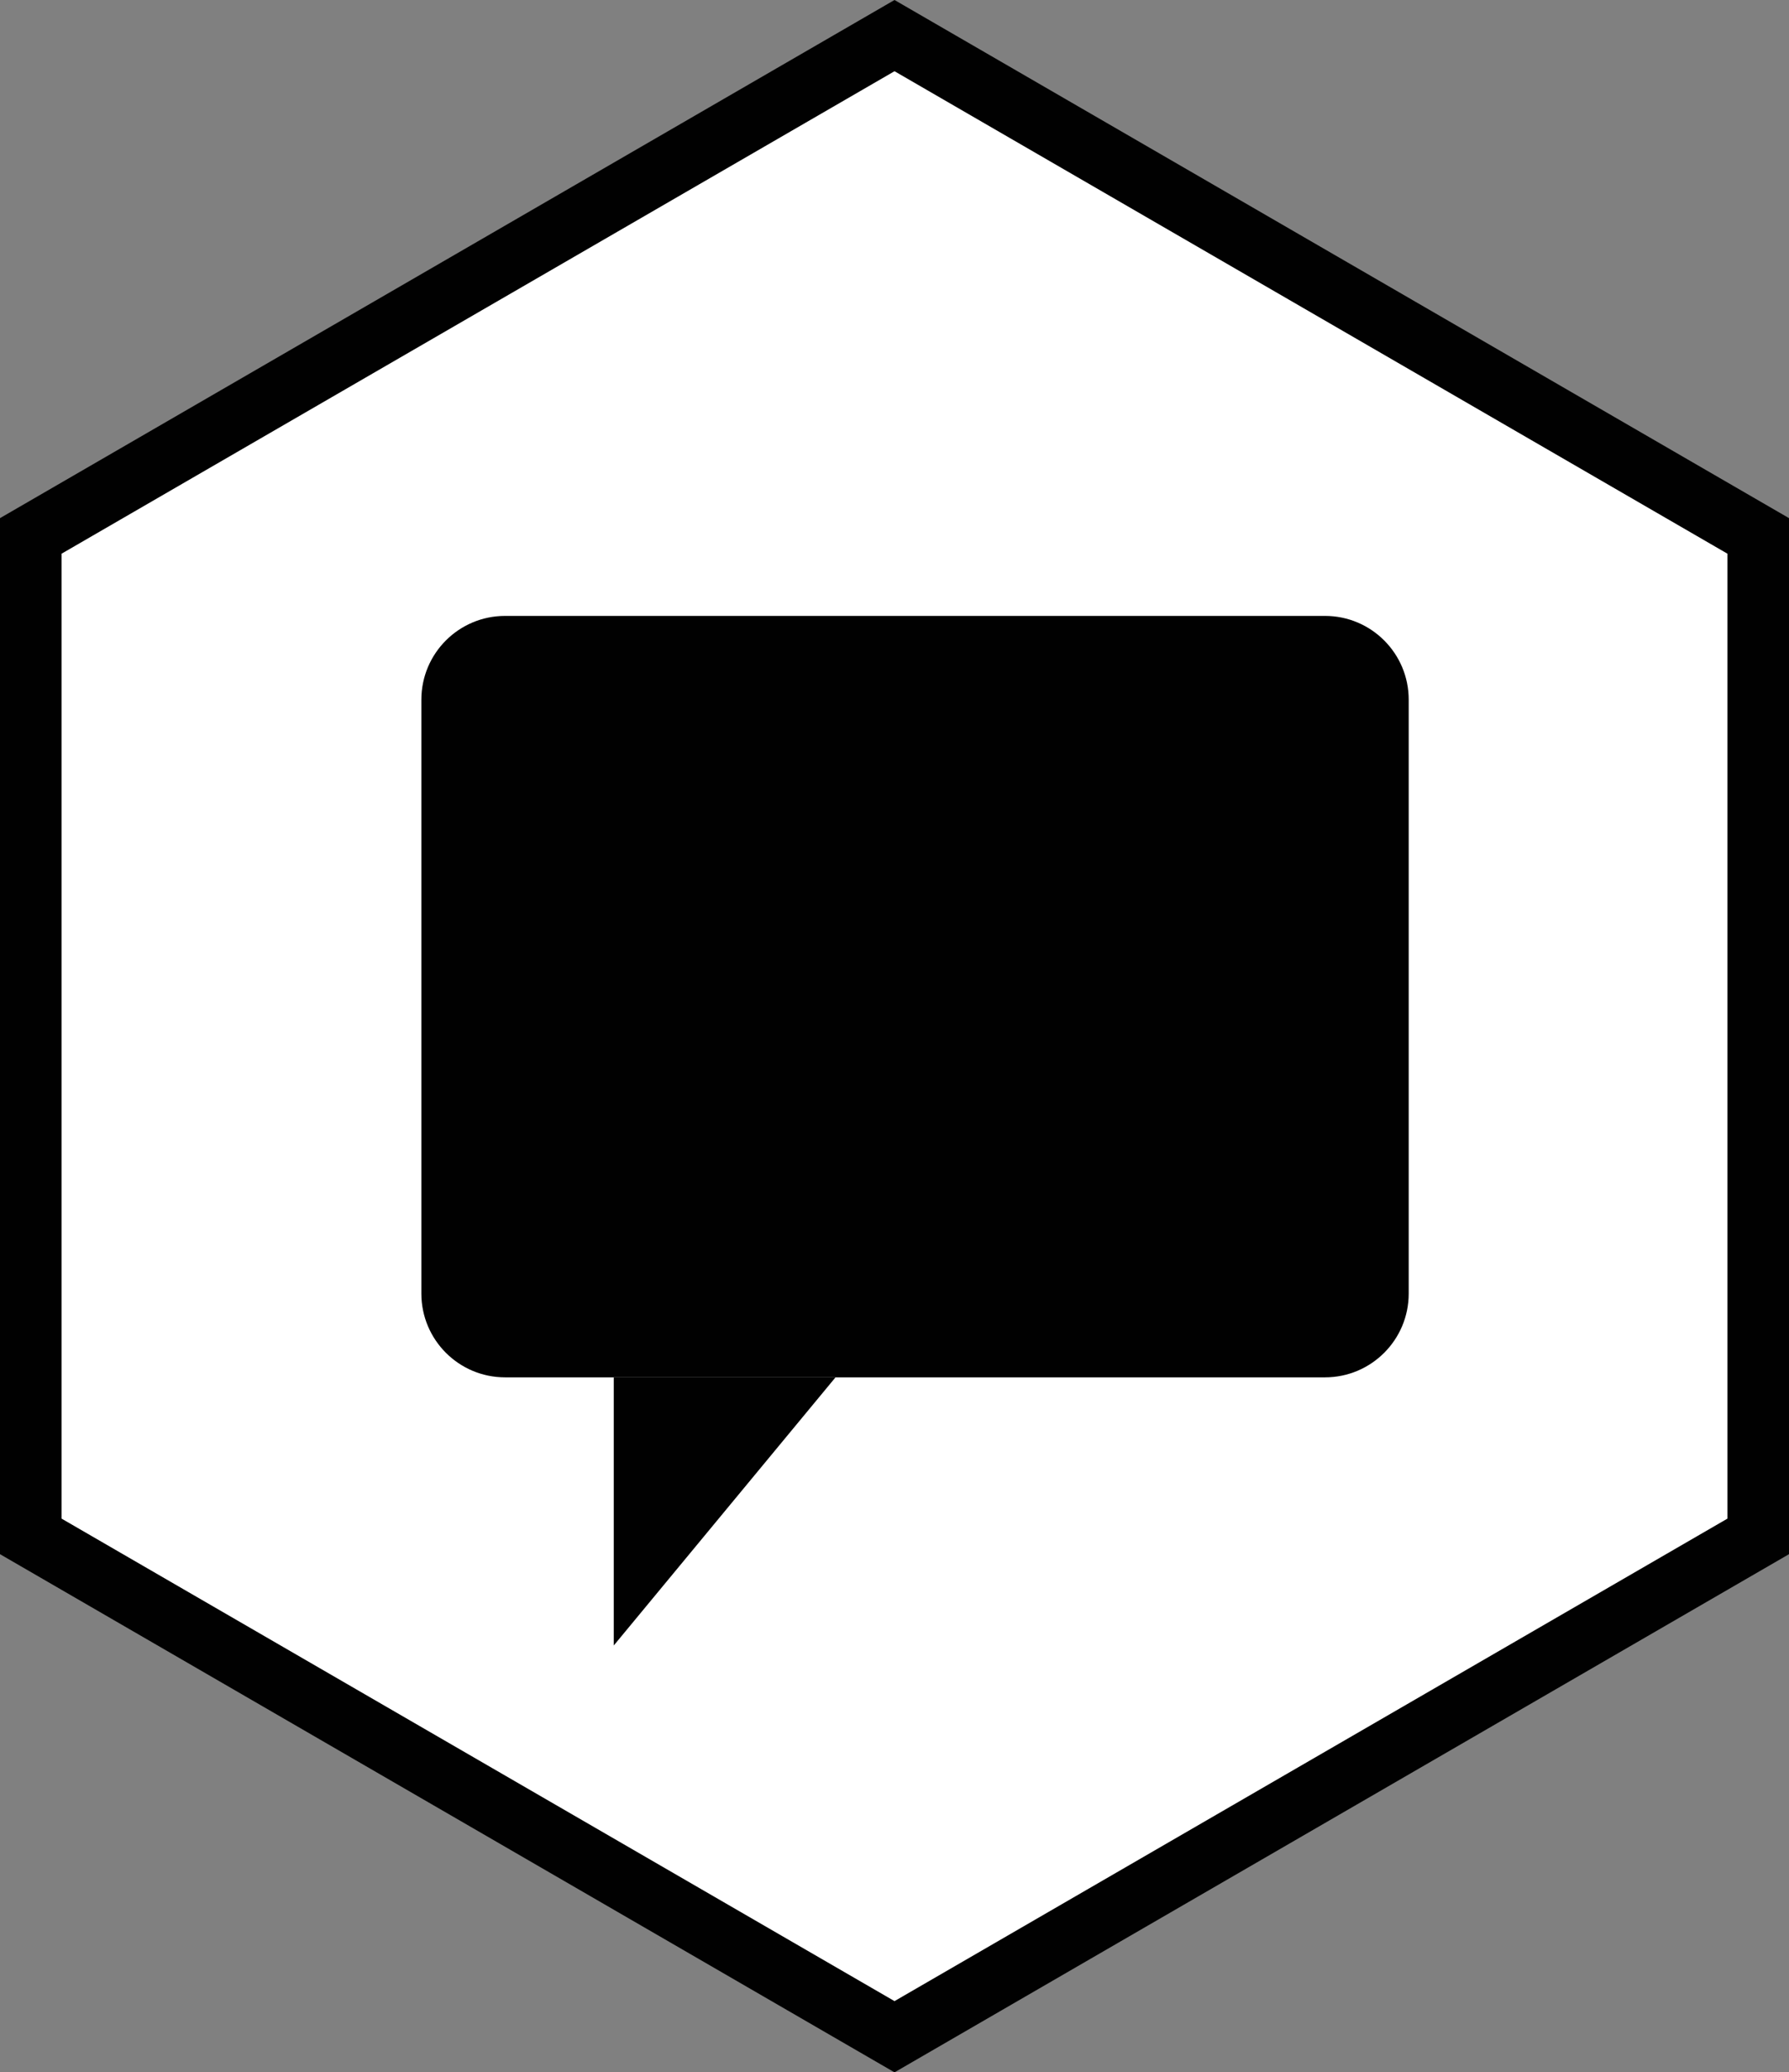 <?xml version="1.0" encoding="utf-8"?>
<!-- Generator: Adobe Illustrator 16.0.4, SVG Export Plug-In . SVG Version: 6.00 Build 0)  -->
<!DOCTYPE svg PUBLIC "-//W3C//DTD SVG 1.1//EN" "http://www.w3.org/Graphics/SVG/1.1/DTD/svg11.dtd">
<svg version="1.1" id="Layer_1" xmlns="http://www.w3.org/2000/svg" xmlns:xlink="http://www.w3.org/1999/xlink" x="0px" y="0px"
	 width="87.123px" height="100.87px" viewBox="0 0 87.123 100.87" enable-background="new 0 0 87.123 100.87" xml:space="preserve">
<rect x="0" y="0" width="87.123" height="100.87" fill="#808080" stroke="none"/>
<polygon fill="#FFFFFF" stroke="#010101" stroke-width="3" stroke-miterlimit="10" points="85.623,74.784 43.562,99.137 1.5,74.784 
	1.5,26.085 43.562,1.733 85.623,26.085 "/>
<g>
	<path fill="#010101" d="M68.603,62.964c0,2.252-1.825,4.078-4.078,4.078H24.598c-2.252,0-4.078-1.826-4.078-4.078V34.058
		c0-2.254,1.826-4.079,4.078-4.079h39.927c2.253,0,4.078,1.825,4.078,4.079V62.964z"/>
	<polyline fill="#010101" points="29.89,67.042 29.89,80.093 40.689,67.042 	"/>
</g>
</svg>
